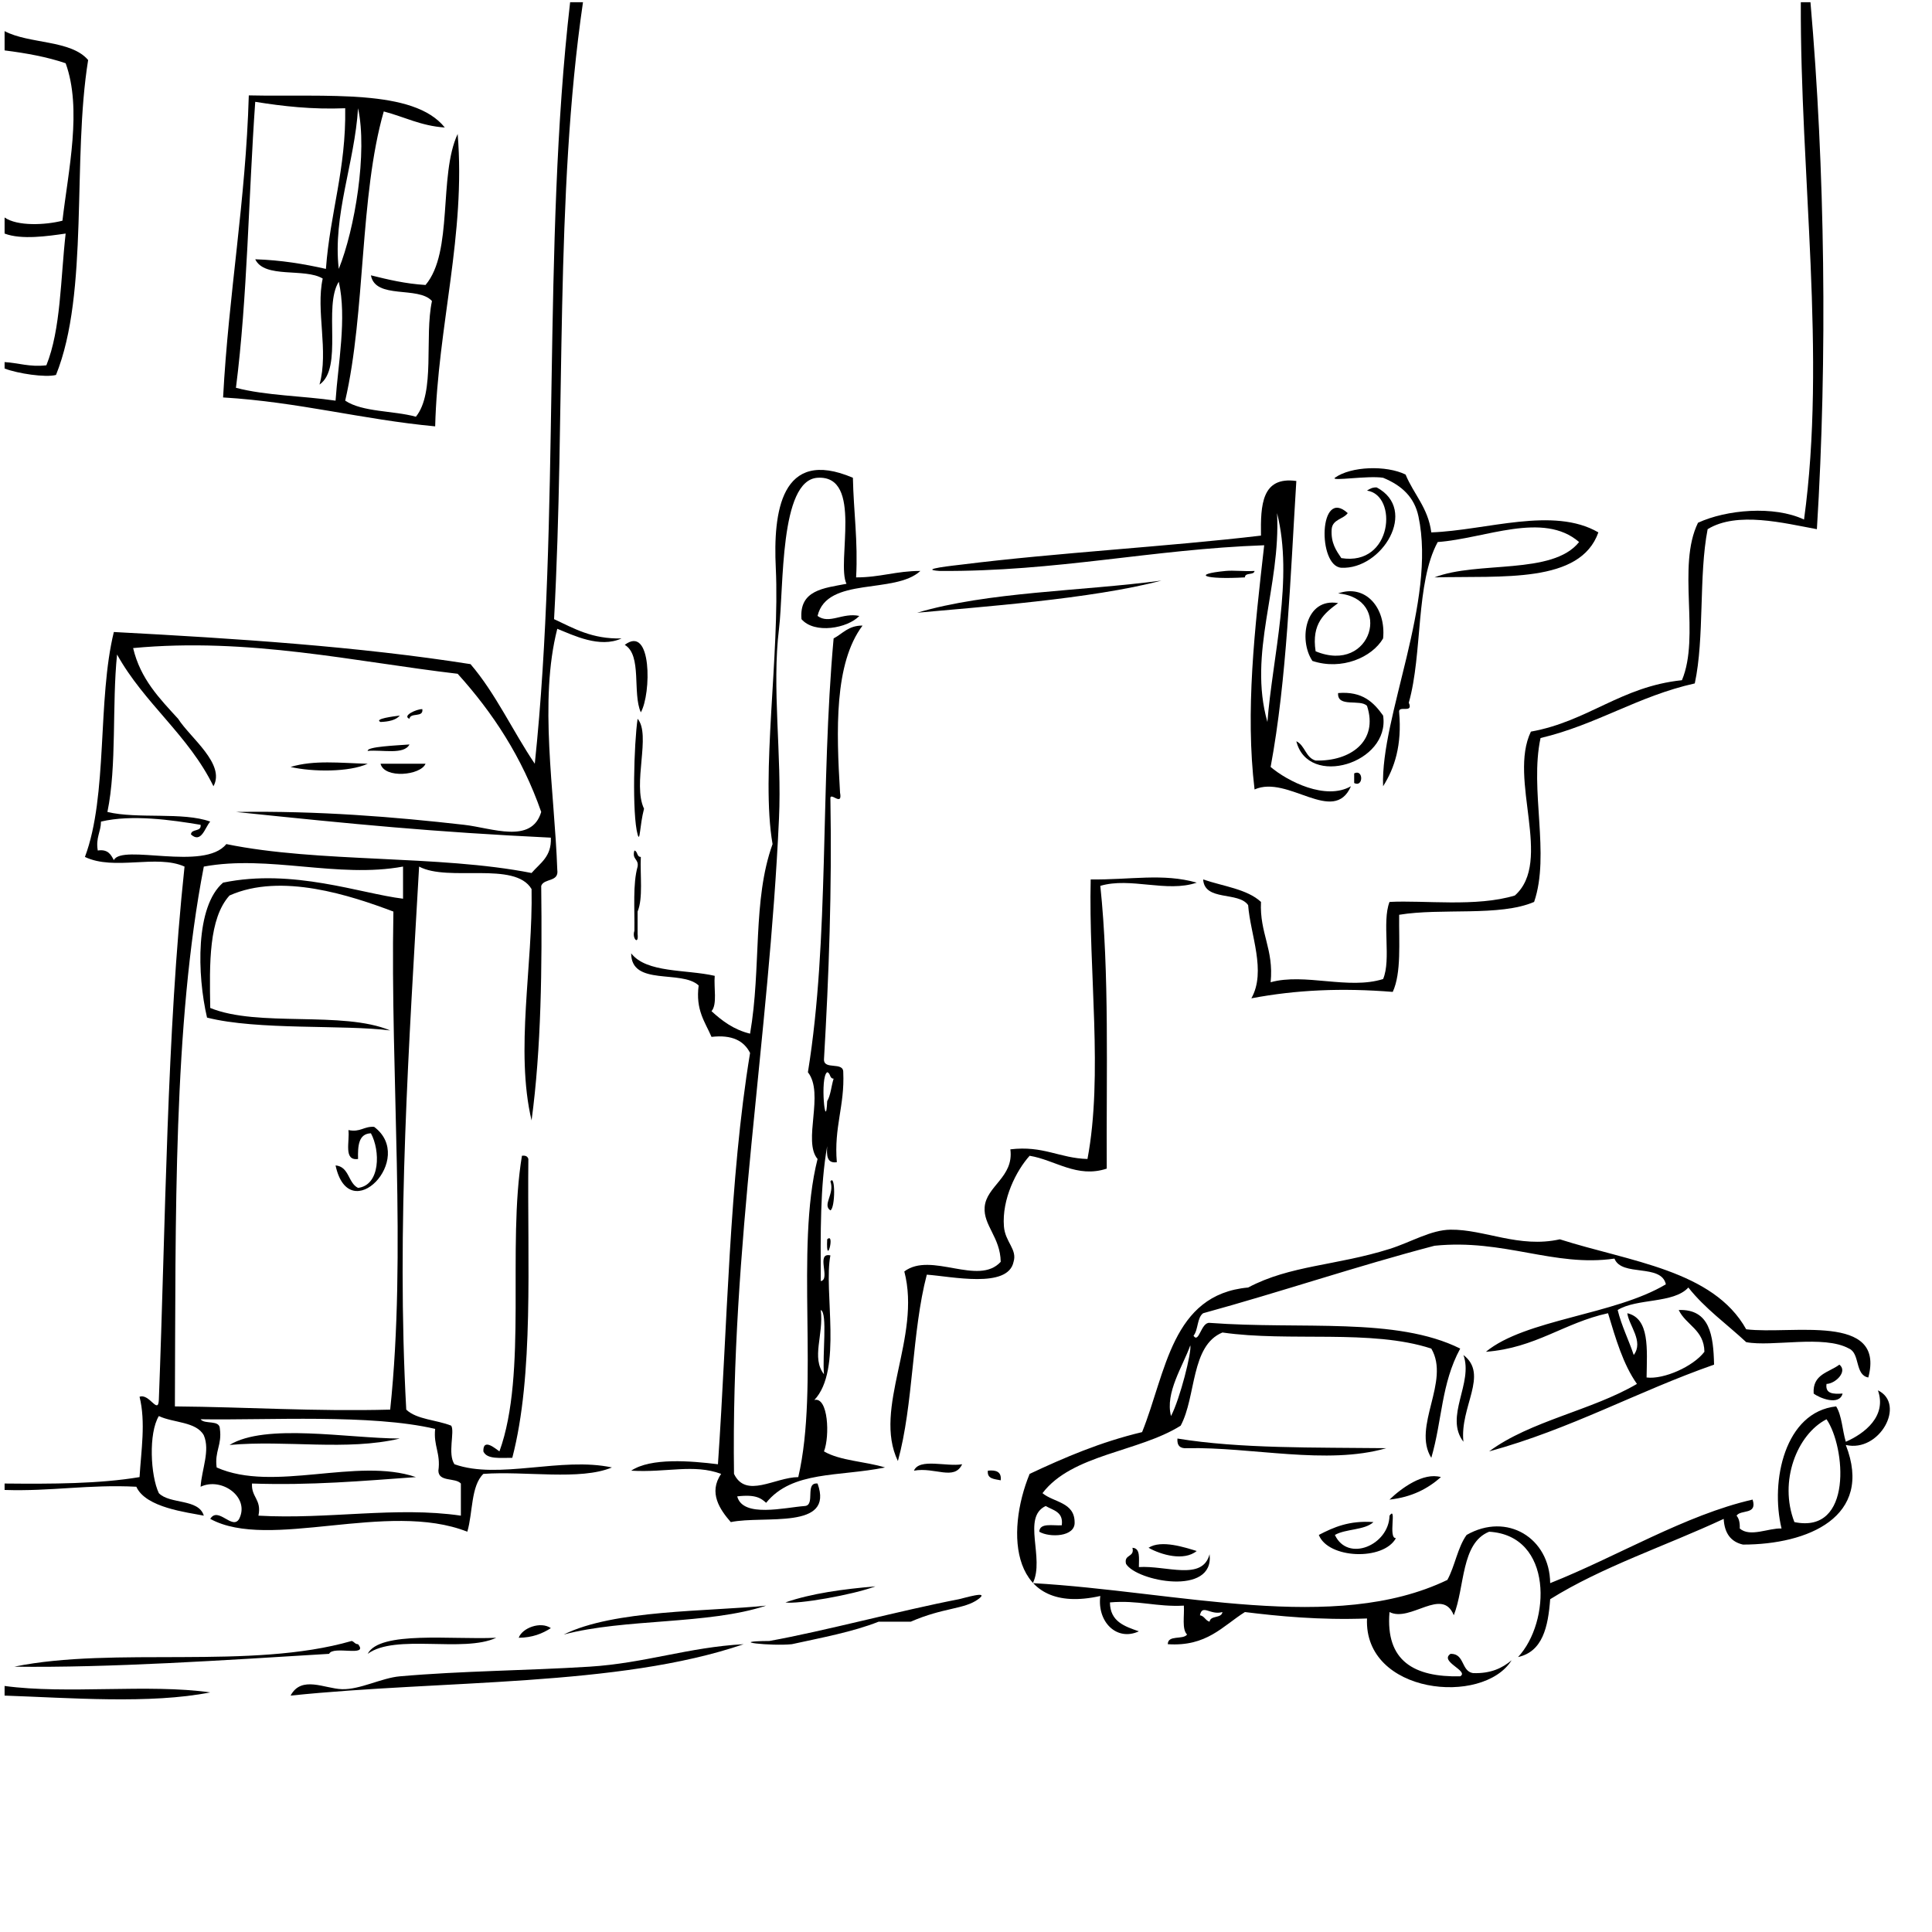 <?xml version="1.0" encoding="utf-8"?>
<!-- Generator: Adobe Illustrator 15.1.0, SVG Export Plug-In . SVG Version: 6.00 Build 0)  -->
<!DOCTYPE svg PUBLIC "-//W3C//DTD SVG 1.1//EN" "http://www.w3.org/Graphics/SVG/1.1/DTD/svg11.dtd">
<svg version="1.1" id="Layer_1" xmlns="http://www.w3.org/2000/svg" xmlns:xlink="http://www.w3.org/1999/xlink" x="0px" y="0px"
	 width="600px" height="600px" viewBox="0 0 600 600" enable-background="new 0 0 600 600" xml:space="preserve">
<rect fill="#FFFFFF" width="600" height="600"/>
<g>
	<g>
		<path d="M177.059,0.684c1.331,0,2.662,0,3.993,0c-8.798,60.276-5.444,126.844-8.981,191.6c6.134,2.846,11.742,6.219,20.957,5.987
			c-6.792,3.112-14.96-0.99-19.958-2.993c-5.758,22.547-0.87,50.229,0,74.843c0.582,3.909-4.105,2.547-4.99,4.99
			c0.297,25.577,0.007,50.569-2.995,72.847c-5.159-21.771,0.457-48.311,0-71.849c-5.176-8.795-25.837-2.104-34.926-6.986
			c-3.043,53.938-7.12,111.832-3.992,168.648c3.225,3.096,9.471,3.169,13.971,4.99c1.141,1.883-1.197,8.728,0.998,11.974
			c13.711,4.883,33.201-2.391,48.898,0.998c-9.848,4.124-26.9,1.042-39.917,1.995c-3.905,3.746-3.247,12.055-4.989,17.962
			c-24.782-9.798-61.511,6.04-79.833-3.99c2.471-4,6.875,3.637,8.981,0c3.398-6.729-5.443-13.071-11.976-9.979
			c0.343-5.397,3.012-11.229,0.998-15.967c-2.352-4.3-9.468-3.838-13.969-5.987c-3.239,5.327-2.6,18.479,0,23.949
			c3.457,3.527,12.353,1.617,13.969,6.986c-5.107-1.037-18.056-2.454-20.957-8.981c-14.744-0.771-26.466,1.477-40.914,0.997
			c0-0.664,0-1.329,0-1.996c14.783,0.146,29.373,0.104,41.912-1.995c0.494-8.258,1.96-17.071,0-24.947
			c3.018-1.151,5.76,5.658,5.989,0.998c2.144-55.733,2.402-113.354,7.982-165.654c-8.653-3.892-21.802,1.377-30.935-2.994
			c7.176-19.101,3.807-48.749,8.981-69.854c38.223,2.027,76.002,4.498,110.768,9.979c7.833,9.134,13.116,20.814,19.958,30.936
			C174.089,160.952,168.308,76.256,177.059,0.684z M142.132,209.248c-32.069-3.756-64.827-11.358-100.79-7.983
			c2.294,9.682,8.255,15.695,13.972,21.955c3.744,5.904,14.782,14.031,10.977,20.957c-7.75-15.868-21.505-25.729-29.938-40.915
			c-1.606,15.691-0.03,34.563-2.993,48.898c9.377,2.265,23.377-0.094,31.933,2.993c-1.614,1.729-2.746,6.94-5.988,3.991
			c0.111-1.885,3.3-0.691,2.994-2.993c-8.979-1.496-21.312-3.278-30.936-0.998c-0.041,3.285-1.685,4.968-0.998,8.98
			c3.134-0.473,4.078,1.245,4.99,2.994c2.481-5.17,28.089,3.53,34.926-4.989c28.704,5.891,65.907,3.282,94.802,8.981
			c2.601-3.055,6.273-5.037,5.988-10.978c-36.727-1.768-60.979-4.16-97.796-7.982c25.775-0.397,49.099,1.522,70.853,3.991
			c8.678,0.985,20.974,6.06,23.95-3.991C162.147,235.137,153.023,221.309,142.132,209.248z M63.296,269.123
			c-9.555,49.322-8.701,109.051-8.981,167.65c22.429,0.189,43.621,1.618,66.86,0.997c5.135-48.594,0.022-103.646,0.998-154.677
			c-13.203-4.971-34.848-12.174-50.894-4.989c-6.468,7.167-6.232,21.042-5.987,34.926c14.862,6.095,41.116,0.795,55.883,6.984
			c-14.487-1.852-41.212-0.003-56.881-3.99c-3.089-13.303-3.662-34.52,4.989-41.914c21.702-4.489,42.781,3.42,55.884,4.989
			c0-3.326,0-6.653,0-9.979C104.909,272.865,83.432,265.402,63.296,269.123z M68.287,443.758c0.695,5.021-1.693,6.955-0.998,11.976
			c17.693,7.893,43.542-3.279,61.871,2.993c-16.451,1.181-32.637,2.624-50.894,1.995c-0.279,4.271,3.047,4.937,1.995,9.98
			c21.678,1.231,42.752-2.945,62.869,0c0-3.328,0-6.653,0-9.98c-1.735-1.924-6.93-0.388-6.985-3.99
			c0.759-5.417-1.581-7.732-0.998-12.974c-19.938-4.679-51.905-2.646-72.849-2.993C63.579,442.479,68.266,440.784,68.287,443.758z"
			/>
		<path d="M559.26,0.684c0.998,0,1.996,0,2.994,0c4.492,51.18,5.307,110.453,1.996,163.658c-10.261-1.881-24.781-5.621-33.929,0
			c-2.813,14.485-0.925,33.668-3.992,47.899c-17.68,3.942-30.42,12.823-47.9,16.965c-3.452,15.988,3.059,36.143-1.997,50.894
			c-10.69,4.609-28.785,1.815-41.91,3.992c-0.107,8.539,0.737,18.034-1.994,23.949c-15.726-1.262-29.898-0.66-43.909,1.996
			c4.739-8.391-0.324-19.811-0.998-28.939c-2.989-4.329-13.537-1.1-13.972-7.983c6.182,2.134,13.656,2.976,17.961,6.985
			c-0.459,9.774,4.024,14.605,2.996,24.947c10.579-2.956,24.134,2.4,34.928-0.997c2.593-6.056-0.438-17.733,1.995-23.95
			c10.806-0.571,26.947,1.642,38.919-1.995c11.957-10.612-2.151-36.118,4.987-50.895c17.77-3.189,27.927-13.989,46.902-15.966
			c5.739-13.641-1.641-35.353,4.989-48.898c8.758-4.055,23.551-5.417,32.932-0.998C567.241,110.571,559.032,54.105,559.26,0.684z"/>
		<path d="M1.426,9.665c7.6,4.042,20.621,2.665,25.946,8.981c-4.996,30.931,0.348,72.199-9.98,97.795
			c-3.249,0.875-11.932-0.431-15.966-1.996c0-0.665,0-1.331,0-1.996c4.399,0.258,7.719,1.595,12.973,0.998
			c4.504-11.129,4.397-26.872,5.988-40.914c-5.495,0.794-13.729,2.012-18.96,0c0-1.664,0-3.326,0-4.99
			c3.974,2.78,12.691,2.352,17.962,0.999c1.835-15.705,6.147-34.72,0.999-48.898c-5.698-1.954-12.17-3.131-18.96-3.992
			C1.426,13.658,1.426,11.661,1.426,9.665z"/>
		<path d="M77.268,29.623c24.101,0.527,51.181-2.16,60.872,9.979c-7.472-0.511-12.62-3.347-18.96-4.99
			c-7.554,26.375-5.604,62.255-11.975,89.813c5.381,3.601,14.905,3.056,21.954,4.99c6.109-7.528,2.589-24.687,4.989-35.925
			c-4.213-4.77-17.561-0.401-18.96-7.983c5.337,1.315,10.691,2.613,16.964,2.994c8.707-10.254,3.961-33.961,9.979-46.902
			c2.56,31.168-6.178,59.684-6.985,90.811c-22.807-2.142-42.332-7.565-65.863-8.982C70.999,91.213,76.311,62.597,77.268,29.623z
			 M73.275,120.434c9.211,2.432,20.782,2.504,30.936,3.992c0.756-11.225,3.558-25.705,0.998-36.923
			c-4.888,7.753,1.47,26.75-5.986,31.933c2.929-10.501-1.201-22.919,0.996-32.931c-5.597-3.383-18.067,0.105-20.955-5.987
			c8.05,0.264,15.174,1.457,21.953,2.993c1.274-17.354,6.299-30.957,5.989-49.895c-10.39,0.411-19.34-0.619-27.941-1.997
			C77.18,61.136,76.857,92.416,73.275,120.434z M105.209,83.511c4.985-12.349,8.967-36.222,5.987-49.895
			C110.152,50.537,103.282,66.943,105.209,83.511z"/>
		<path d="M427.536,151.369c13.086,6.956,1.62,25.594-10.979,24.948c-7.445-0.471-6.987-25.188,1.995-16.964
			c-1.396,1.929-4.739,1.913-4.989,4.989c-0.289,4.282,1.391,6.594,2.994,8.981c16.009,2.577,17.626-19.599,7.982-20.957
			C425.346,151.839,426.162,151.326,427.536,151.369z"/>
		<path d="M389.615,177.314c-0.227,1.438-2.979,0.349-2.994,1.997c-12.621,0.737-16.7-0.968-5.986-1.997
			C383.168,177.072,385.984,177.492,389.615,177.314z"/>
		<path d="M415.56,184.301c8.388-3.047,14.934,4.351,13.974,13.97c-3.432,5.872-12.833,10.011-21.955,6.986
			c-4.424-6.602-2.148-19.714,7.981-17.962c-4.214,3.104-8.316,6.317-6.983,14.968C426.169,209.524,432.647,185.729,415.56,184.301z
			"/>
		<path d="M199.013,221.224c-2.674-5.975,0.447-17.745-4.99-20.957C202.496,193.842,202.274,215.499,199.013,221.224z"/>
		<path d="M415.56,215.236c7.614-0.627,11.059,2.915,13.974,6.985c2.289,14.834-23.314,22.601-26.945,7.983
			c2.712,1.281,2.874,5.111,5.988,5.987c10.86,0.293,19.552-6.043,15.966-16.964C422.464,216.981,415.24,219.88,415.56,215.236z"/>
		<path d="M127.163,231.203c-1.709,3.28-8.402,1.577-12.973,1.996C113.905,231.869,123.118,231.516,127.163,231.203z"/>
		<path d="M114.19,237.19c-5.755,2.63-17.009,2.576-23.951,0.997C97.552,235.973,105.56,236.961,114.19,237.19z"/>
		<path d="M118.183,237.19c4.656,0,9.313,0,13.97,0C130.651,240.814,119.384,241.903,118.183,237.19z"/>
		<path d="M420.552,240.184c2.908-1.468,2.908,4.46,0,2.994C420.552,242.18,420.552,241.182,420.552,240.184z"/>
		<path d="M197.017,264.133c1.084,0.247,0.677,1.985,1.996,1.996c-0.255,5.734,0.747,12.723-0.998,16.965c0,2.327,0,4.656,0,6.985
			c0.408,3.6-1.822,1.367-0.998-0.999c0.115-6.869-0.535-14.505,0.998-19.958C198.423,266.719,196.193,266.954,197.017,264.133z"/>
		<path d="M371.652,274.113c-9.286,3.184-20.559-1.791-29.938,0.998c2.853,27.087,1.832,58.045,1.997,87.814
			c-9.238,3.054-15.999-2.678-23.949-3.989c-4.123,4.562-8.656,13.469-7.982,21.955c0.384,4.854,4.191,7.083,2.992,10.976
			c-1.723,8.446-19.383,4.504-26.944,3.992c-4.642,17.645-4.14,40.433-8.98,57.879c-7.901-16.396,7.369-38.447,1.995-58.876
			c8.32-6.284,22.98,4.65,29.938-2.995c-0.113-7.598-5.42-11.313-4.988-16.963c0.501-6.585,9.126-9.335,7.984-17.964
			c10.215-1.234,15.219,2.746,23.949,2.995c4.912-26.014,0.313-58.515,0.998-86.82C351.105,273.276,361.145,271.116,371.652,274.113
			z"/>
		<path d="M116.186,349.954c13.133,9.788-7.738,31.677-11.975,11.977c4.276,0.38,3.854,5.457,6.985,6.983
			c6.996-0.874,6.907-11.653,3.992-16.964c-3.854,0.139-4.087,3.896-3.992,7.984c-4.624,0.632-2.526-5.458-2.993-8.982
			C111.964,351.718,112.973,349.736,116.186,349.954z"/>
		<path d="M162.091,358.936c1.159-0.162,1.775,0.221,1.995,0.999c-0.346,32.251,1.749,66.945-4.989,92.806
			c-3.624-0.035-7.878,0.559-8.982-1.996c-0.151-4.44,4.046-0.596,4.989,0C163.874,426.58,157.42,387.197,162.091,358.936z"/>
		<path d="M257.89,366.918c1.544-2.535,1.544,8.212,0,8.981C255.285,374.184,259.297,370.733,257.89,366.918z"/>
		<path d="M256.892,384.88C259.478,382.459,256.443,393.991,256.892,384.88L256.892,384.88z"/>
		<path d="M454.479,420.808c7.976,6.101-1.187,16.031,0,26.942C448.477,439.909,457.661,429.534,454.479,420.808z"/>
		<path d="M571.235,423.8c2.712,2.135-1.298,5.952-3.991,5.988c-0.457,3.117,2.132,3.188,4.988,2.992
			c-1.01,3.921-7.263,1.367-8.981,0C562.837,426.71,568.027,426.247,571.235,423.8z"/>
		<path d="M124.169,446.752c-16.505,3.918-35.26,0.402-52.89,1.996C82.459,441.923,107.735,446.658,124.169,446.752z"/>
		<path d="M365.664,446.752c19.438,3.181,42.503,2.736,64.866,2.993c-18.464,5.348-41.813-0.424-61.871,0
			C366.482,449.927,365.484,448.929,365.664,446.752z"/>
		<path d="M298.804,454.735c-2.473,5.226-8.465,0.797-14.968,1.996C285.5,452.74,294.013,455.599,298.804,454.735z"/>
		<path d="M306.788,456.731c2.61-0.282,4.293,0.364,3.991,2.993C308.871,459.305,306.484,459.364,306.788,456.731z"/>
		<path d="M447.494,458.727c-4.061,3.592-9.063,6.239-15.967,6.985C435.17,462.189,442.008,457.149,447.494,458.727z"/>
		<path d="M431.527,470.703c2.396-3.289-0.551,7.123,1.995,6.982c-3.879,7.106-21.074,6.408-23.95-0.997
			c4.598-2.389,9.438-4.531,16.966-3.99c-2.754,2.567-8.588,2.056-11.977,3.99C418.568,485.295,431.349,479.847,431.527,470.703z"/>
		<path d="M356.686,480.682c3.957-2.589,11.362-0.086,14.967,0.998C367.67,484.895,360.648,482.894,356.686,480.682z"/>
		<path d="M351.693,480.682c2.55,0.11,1.979,3.342,1.996,5.986c8.504-0.555,19.76,4.421,21.955-3.991
			c1.58,13.167-22.693,8.407-25.947,2.994C348.956,482.599,352.438,483.754,351.693,480.682z"/>
		<path d="M237.931,498.643c-17.986,5.964-43.964,3.937-62.869,8.981C190.66,499.875,219.766,500.521,237.931,498.643z"/>
		<path d="M171.072,505.629c-2.632,1.691-5.695,2.954-9.979,2.993C162.169,505.576,167.878,503.412,171.072,505.629z"/>
		<path d="M114.19,513.613c3.737-7.246,26.265-4.333,39.916-4.99C143.911,513.394,122.817,507.269,114.19,513.613z"/>
		<path d="M109.202,509.621c0.808,0.188,0.994,1,1.995,0.998c3.411,4.139-7.792,0.334-8.981,2.994
			c-32.665,1.987-68.279,4.385-97.795,3.989C35.481,511.237,77.806,518.679,109.202,509.621z"/>
		<path d="M230.947,510.619c-38.91,13.313-93.394,11.055-140.707,15.966c3.383-6.345,10.576-2.161,15.968-1.995
			c5.617,0.172,12.27-3.492,17.962-3.992c19.455-1.705,38.942-1.755,58.878-2.994C200.237,516.537,213.763,511.561,230.947,510.619z
			"/>
		<path d="M1.426,523.591c19.318,2.636,44.623-0.716,63.866,1.996c-18.575,3.688-43.629,1.692-63.866,0.997
			C1.426,525.587,1.426,524.589,1.426,523.591z"/>
		<path d="M444.5,165.34c17.135-0.623,37.874-8.146,51.891,0c-5.663,15.958-29.804,13.439-50.892,13.971
			c13.42-5.208,36.64-0.616,44.906-10.977c-11.179-9.657-29.196-1.065-43.909,0c-6.907,12.718-4.65,34.601-8.981,49.895
			c1.552,3.548-3.39,0.602-2.992,2.994c0.882,10.195-1.382,17.247-4.989,22.952c-0.82-21.627,16.631-57.316,10.977-83.826
			c-1.249-5.853-5.061-9.55-10.977-11.974c-4.745-0.756-16.342,1.168-14.971,0c4.99-3.591,15.957-3.94,21.955-0.998
			C439.038,153.505,443.516,157.676,444.5,165.34z"/>
		<path d="M419.553,244.176c-5.381,12.256-19.553-3.647-29.938,0.998c-2.909-24.343,0.035-49.869,2.992-75.841
			c-35.015,1.242-64.295,8.218-100.79,7.982c-7.322-0.489,5.08-1.756,6.985-1.996c29.188-3.657,63.894-5.554,92.806-8.981
			c-0.133-9.448,0.182-18.448,10.978-16.965c-1.889,30.377-2.925,61.605-7.981,88.814
			C399.871,242.636,411.692,248.67,419.553,244.176z M393.605,224.217c1.566-20.119,8.166-44.509,2.994-64.864
			C397.778,182.329,387.52,202.783,393.605,224.217z"/>
		<path d="M360.675,180.309c-21.565,5.728-56.946,8.228-75.841,9.979C306.904,183.752,335.415,183.655,360.675,180.309z"/>
		<path d="M131.156,220.226c0.426,2.755-3.72,0.936-3.993,2.994C124.77,222.333,129.333,220.182,131.156,220.226z"/>
		<path d="M124.169,222.221c-1.229,1.431-3.431,1.891-5.987,1.996C115.995,223.232,122.325,222.466,124.169,222.221z"/>
		<path d="M198.015,223.219c4.247,4.978-1.673,20.217,1.996,27.941c-1.361,5.177-1.223,10.769-1.996,7.983
			C196.267,252.842,196.886,230.873,198.015,223.219z"/>
		<path d="M319.761,457.729c10.862-5.103,22.03-9.902,34.927-12.973c7.455-18.494,9.143-42.749,32.933-44.906
			c13.035-6.93,27.364-6.771,43.908-11.975c6.755-2.126,12.767-5.912,18.96-5.986c10.521-0.131,21.287,5.821,33.931,2.991
			c21.687,6.922,47.635,9.579,57.878,27.941c13.997,1.732,43.291-5.188,37.921,14.97c-4.224-0.766-2.508-7.471-5.987-8.979
			c-7.832-4.343-23.896-0.445-31.934-1.998c-6.021-5.62-12.84-10.445-17.963-16.965c-4.604,5.04-15.999,3.293-21.954,6.984
			c1.25,5.073,3.414,9.227,4.989,13.974c3.18-4.223-1.493-9.117-1.994-12.975c7.014,1.634,6.106,11.188,5.986,19.958
			c5.349,0.673,14.519-3.429,17.962-7.982c-0.103-6.885-5.722-8.247-7.982-12.975c9.655-0.341,10.777,7.852,10.978,16.966
			c-23.901,8.364-44.511,20.021-69.854,26.943c12.795-9.492,31.867-12.706,45.904-20.955c-4.274-6.039-6.592-14.032-8.981-21.955
			c-13.663,2.97-22.461,10.802-37.921,11.976c12.256-10.113,39.945-11.409,55.883-20.955c-1.445-6.538-13.733-2.234-15.966-7.985
			c-18.797,2.711-34.299-6.195-55.883-3.991c-24.506,6.43-47.57,14.301-71.852,20.957c-1.936,1.393-1.487,5.166-2.994,6.984
			c1.701,2.592,2.33-4.243,4.99-3.991c28.647,2.152,57.896-1.926,77.838,7.985c-5.946,10.948-5.568,22.287-8.981,33.928
			c-6.039-9.699,5.994-23.718,0-33.928c-18.68-6.101-44.063-1.994-64.862-4.992c-9.898,4.073-8.092,19.853-12.975,28.941
			c-13.079,8.206-33.717,8.86-42.911,20.954c3.435,2.89,9.904,2.737,9.979,8.981c0.277,4.682-7.879,4.855-10.978,2.992
			c0.14-2.854,4.163-1.823,6.985-1.994c0.578-4.238-2.688-4.629-4.99-5.988c-7.494,3.525-0.203,16.222-3.99,23.951
			c44.92,2.561,93.667,15.879,128.73-0.997c2.36-4.292,3.187-10.12,5.985-13.974c12.533-7.143,25.805,0.924,25.947,14.971
			c20.722-8.219,42.003-21.196,62.868-25.946c1.532,4.86-3.658,2.996-4.99,4.99c0.775,0.887,1.073,2.253,0.998,3.99
			c3.209,2.819,9.055-0.218,12.975,0c-3.563-14.787,1.053-36.213,16.964-37.92c1.786,2.872,1.909,7.402,2.994,10.978
			c5.835-2.532,12.807-7.951,9.978-15.966c8.776,4.253,0.526,19.407-9.978,16.964c8.735,22.369-11.833,30.936-31.934,30.936
			c-3.802-0.857-5.752-3.563-5.987-7.983c-17.914,8.366-37.715,14.843-53.888,24.948c-0.644,8.672-2.354,16.272-9.979,17.963
			c10.124-10.811,10.975-37.762-8.981-38.921c-8.777,3.531-7.49,17.127-10.978,25.946c-3.56-8.939-13.465,2.31-19.958-0.998
			c-1.293,15.265,7.688,20.255,21.954,19.958c2.888-1.67-6.625-4.566-2.994-6.983c4.437-0.111,3.239,5.409,6.984,5.986
			c5.509,0.185,9.089-1.556,11.977-3.991c-8.908,14.235-45.941,10.558-44.907-12.974c-14.668,0.562-27.694-0.734-37.92-1.996
			c-6.946,4.363-11.837,10.785-23.95,9.979c0.021-2.974,4.709-1.28,5.988-2.994c-1.671-1.656-0.794-5.859-0.998-8.98
			c-8.449,0.466-14.192-1.774-22.953-0.998c0.039,5.948,4.541,7.437,8.981,8.98c-6.869,3.19-13.012-2.938-11.977-10.978
			C313.697,501.917,312.254,476.001,319.761,457.729z M369.658,417.813c-2.266,6.396-7.895,14.712-5.99,21.954
			C366.457,434.447,370.152,419.809,369.658,417.813z M372.65,501.637c1.424,0.239,1.683,1.644,2.994,1.997
			c0.273-2.055,3.717-0.94,3.991-2.995C375.837,501.732,373.406,498,372.65,501.637z M557.266,472.698
			c18.225,3.793,15.876-23.373,9.979-31.934C558.077,445.455,552.354,460.053,557.266,472.698z"/>
		<path d="M271.861,492.658c-7.063,2.677-24.188,5.619-27.94,4.986C252.075,494.825,261.753,493.526,271.861,492.658z"/>
		<path d="M282.838,503.634c-3.326,0-6.652,0-9.979,0c-8.114,3.193-17.667,4.951-26.944,6.984c-6.276,0.651-20.83-0.882-6.986-0.998
			c16.832-3.016,40.733-9.47,58.878-12.973c1.242-0.24,9.964-2.921,5.987,0C299.433,499.848,293.022,499.173,282.838,503.634z"/>
		<path d="M264.876,148.376c0.21,10.434,1.611,19.676,0.998,30.935c7.354,0.036,12.604-2.032,19.958-1.997
			c-7.937,7.364-29.003,1.599-31.933,13.972c3.675,2.699,7.724-1.127,12.973,0c-3.678,3.86-13.924,5.683-17.963,0.998
			c-0.778-9.095,7.005-9.626,13.972-10.978c-3.219-6.567,5.302-33.803-8.981-32.931c-11.874,0.725-10.431,34.276-11.975,46.902
			c-2.254,18.432,0.904,38.948,0,58.876c-3.142,69.154-14.984,132.326-13.972,203.576c3.729,7.758,12.665,1.074,19.958,0.997
			c6.603-28.323-1.05-70.904,5.988-98.792c-4.696-5.528,2.228-20.296-2.994-26.944c6.716-41.531,3.808-88.561,7.983-134.719
			c2.824-1.5,4.614-4.036,8.982-3.991c-8.848,11.77-8.141,32.61-6.986,51.892c0.879,4.647-3.288-0.673-2.993,1.995
			c0.498,28.106-0.471,54.747-1.995,80.831c-0.088,3.415,6.074,0.578,5.986,3.992c0.478,10.456-2.934,17.022-1.996,27.942
			c-3.117,0.456-3.19-2.135-2.994-4.99c-2.208,12.428-2.06,27.211-1.995,41.911c3.172-0.485-1.679-8.994,2.993-7.981
			c-2.182,11.032,3.877,35.581-4.989,44.905c4.316-1.072,4.849,11.202,2.994,15.967c5.04,2.944,12.863,3.103,18.96,4.989
			c-14.357,2.927-28.797,0.933-36.924,10.978c-1.567-1.401-3.179-2.684-8.98-1.997c1.74,6.745,14.83,3.436,20.956,2.994
			c3.453-0.207-0.091-7.408,3.992-6.985c5.304,14.551-16.596,9.825-26.945,11.977c-3.343-3.837-7.033-9.127-2.992-14.969
			c-8.515-3.174-16.908-0.347-27.943-0.998c6.112-4.081,18.479-3.042,26.945-1.996c2.958-42.945,3.473-88.333,9.979-127.733
			c-1.892-3.762-5.583-5.727-11.975-4.989c-1.998-4.655-4.992-8.313-3.992-15.968c-5.314-4.995-20.947,0.325-20.957-9.978
			c4.804,6.173,17.018,4.938,25.947,6.986c-0.325,3.666,0.851,8.834-0.998,10.978c3.307,3.012,6.892,5.746,11.975,6.983
			c3.554-20.573,0.69-41.409,6.985-58.875c-3.737-21.531,2.282-59.01,0.999-85.821C240.112,159.326,242.428,138.792,264.876,148.376
			z M256.892,341.97c1.107-1.889,1.273-4.713,1.996-6.983c-1.319-0.013-0.912-1.749-1.996-1.996
			C254.53,334.469,256.454,352.357,256.892,341.97z M255.895,426.794c-0.559-5.781,1.184-19.123-0.998-19.96
			C255.848,414.629,251.882,421.626,255.895,426.794z"/>
	</g>
</g>
</svg>
